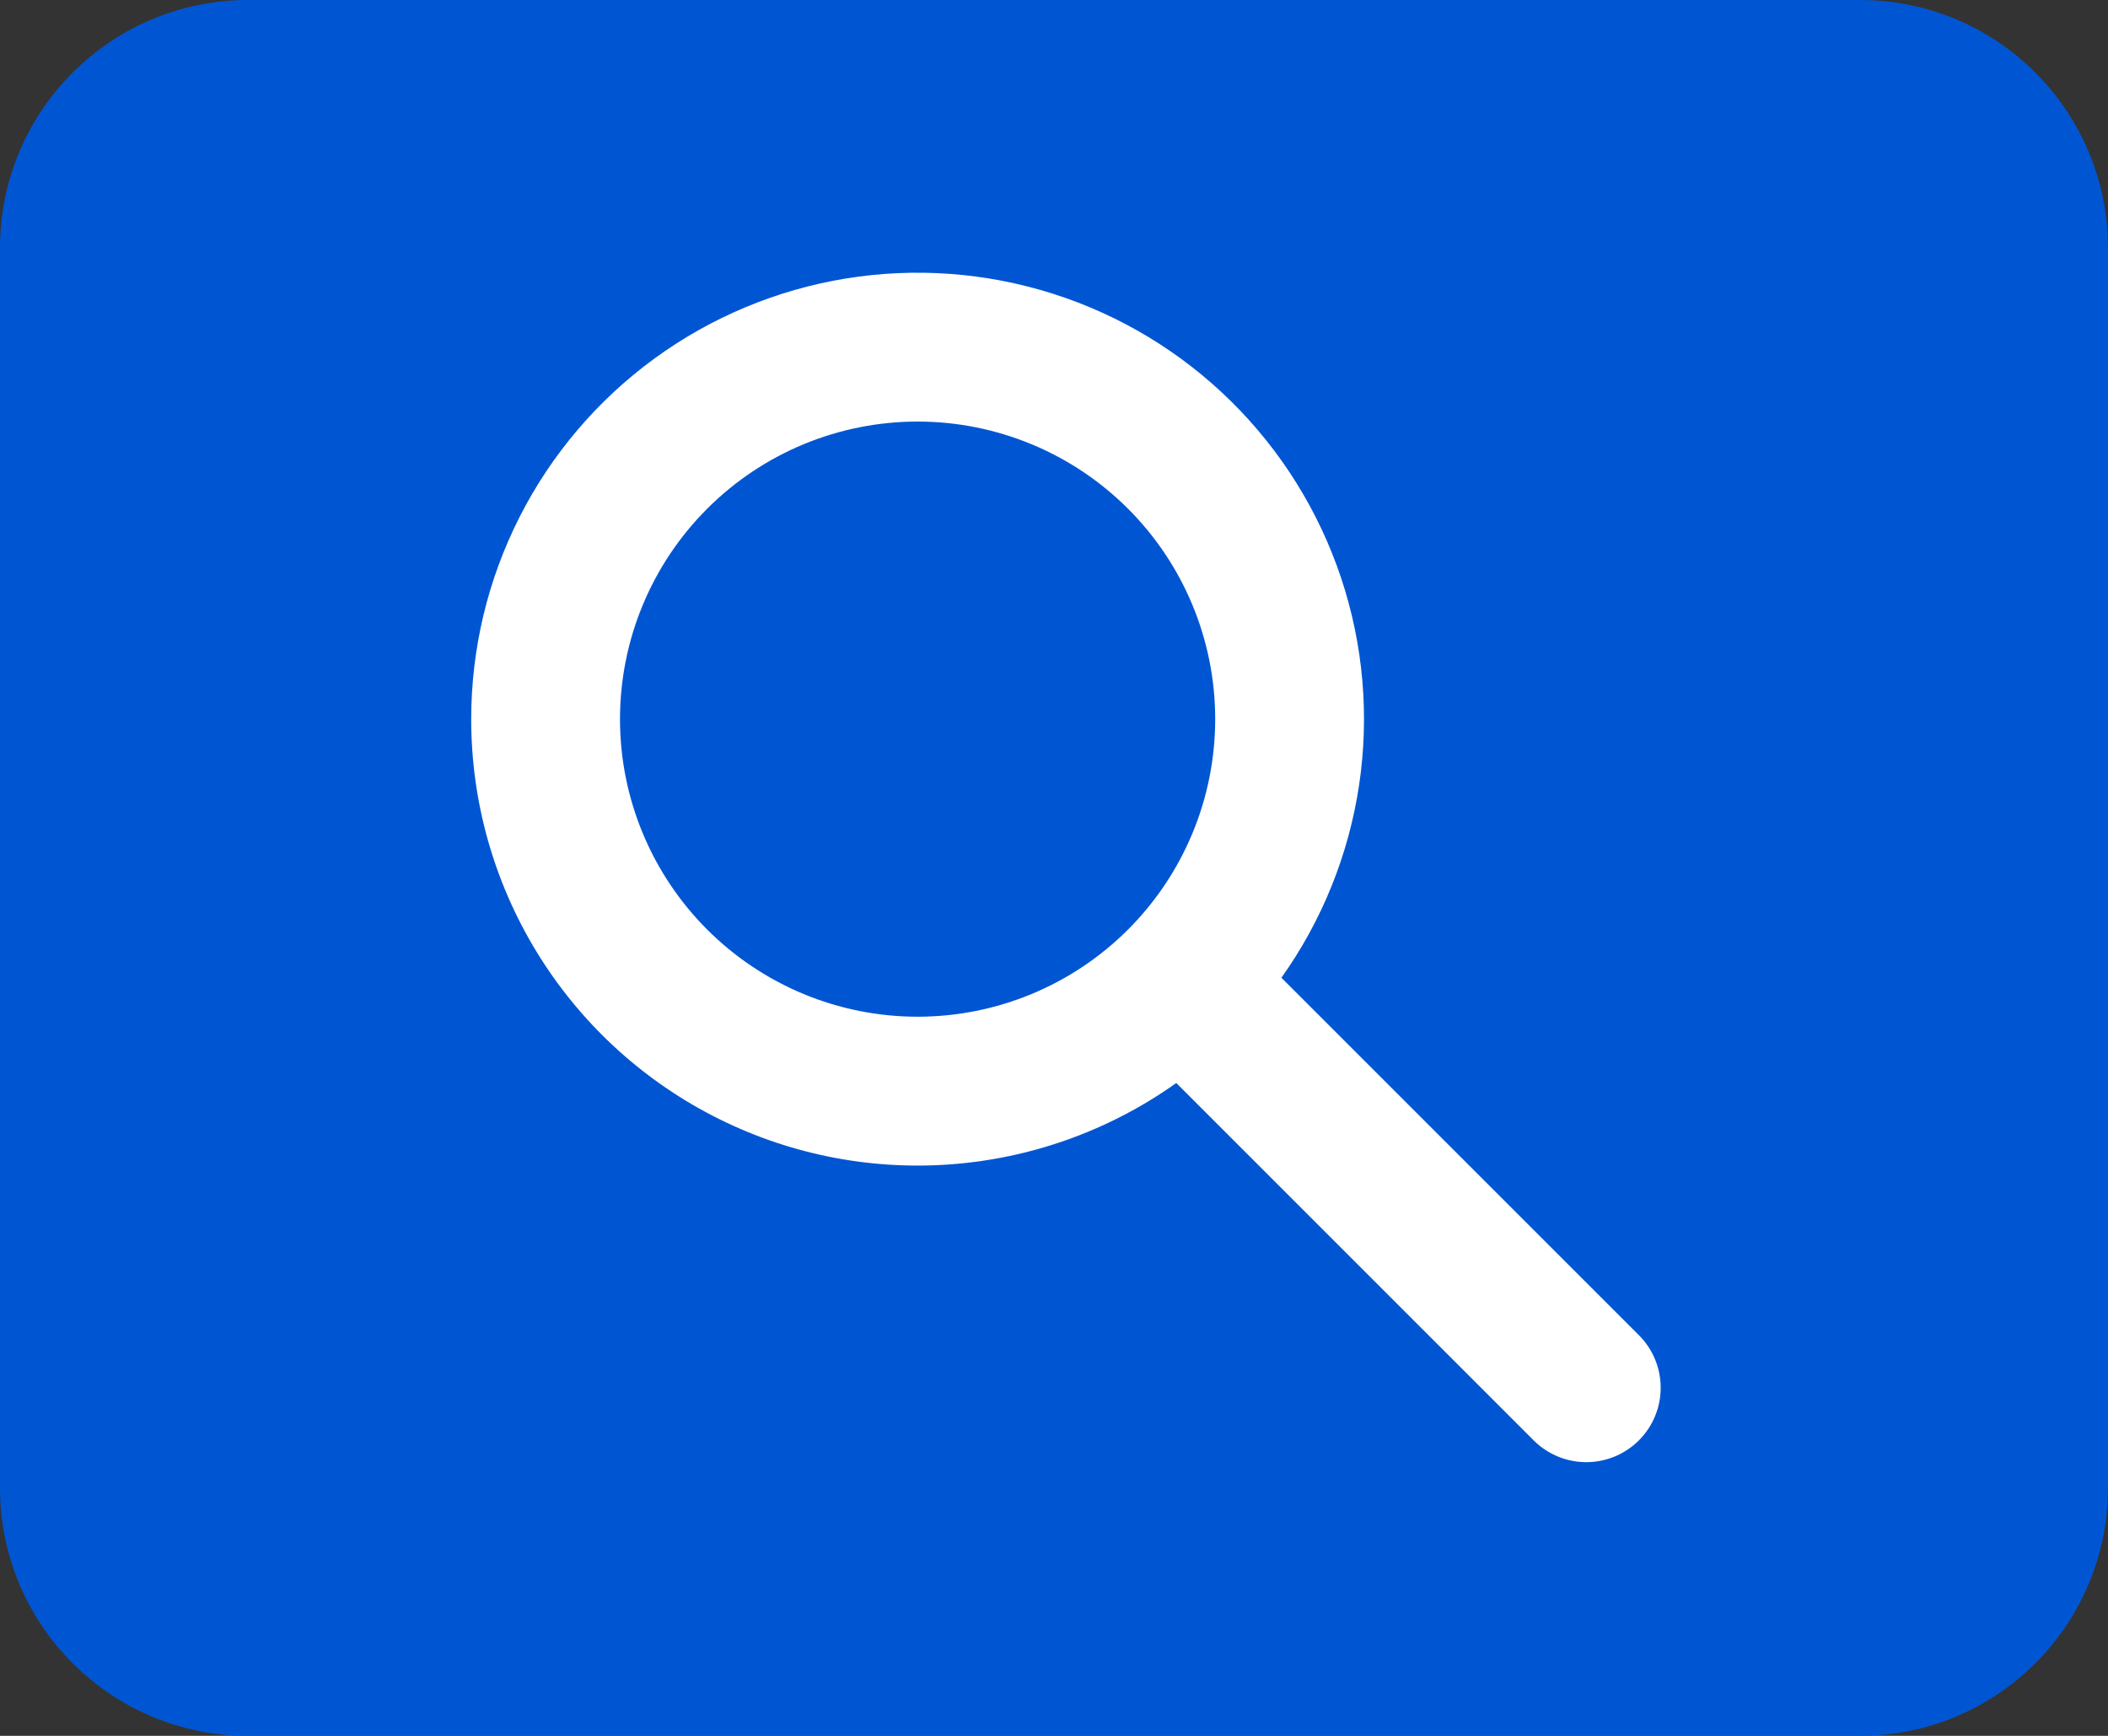 <svg width="85" height="70" viewBox="0 0 85 70" fill="none" xmlns="http://www.w3.org/2000/svg">
<rect x="0" y="0" width="85" height="70" fill="#333333" stroke="none"/>
<path d="M0 10C0 4.477 4.477 0 10 0H75C80.523 0 85 4.477 85 10V60C85 65.523 80.523 70 75 70H10C4.477 70 0 65.523 0 60V10Z" fill="#0056D2"/>
<path fill-rule="evenodd" clip-rule="evenodd" d="M37 17C33.817 17 30.765 18.264 28.515 20.515C26.264 22.765 25 25.817 25 29C25 32.183 26.264 35.235 28.515 37.485C30.765 39.736 33.817 41 37 41C40.183 41 43.235 39.736 45.485 37.485C47.736 35.235 49 32.183 49 29C49 25.817 47.736 22.765 45.485 20.515C43.235 18.264 40.183 17 37 17ZM19 29C19 26.167 19.668 23.374 20.951 20.848C22.233 18.322 24.094 16.135 26.381 14.464C28.669 12.792 31.318 11.685 34.114 11.23C36.911 10.776 39.775 10.989 42.473 11.85C45.172 12.711 47.63 14.198 49.645 16.188C51.661 18.178 53.179 20.616 54.076 23.303C54.972 25.991 55.221 28.852 54.803 31.654C54.385 34.456 53.312 37.119 51.67 39.428L66.121 53.879C66.668 54.445 66.97 55.203 66.963 55.989C66.956 56.776 66.641 57.528 66.085 58.084C65.528 58.641 64.776 58.956 63.989 58.963C63.203 58.97 62.445 58.667 61.879 58.121L47.431 43.673C44.738 45.588 41.57 46.724 38.274 46.958C34.978 47.192 31.681 46.514 28.745 44.999C25.809 43.483 23.346 41.189 21.627 38.367C19.908 35.545 18.999 32.304 19 29V29Z" fill="white"/>
</svg>
